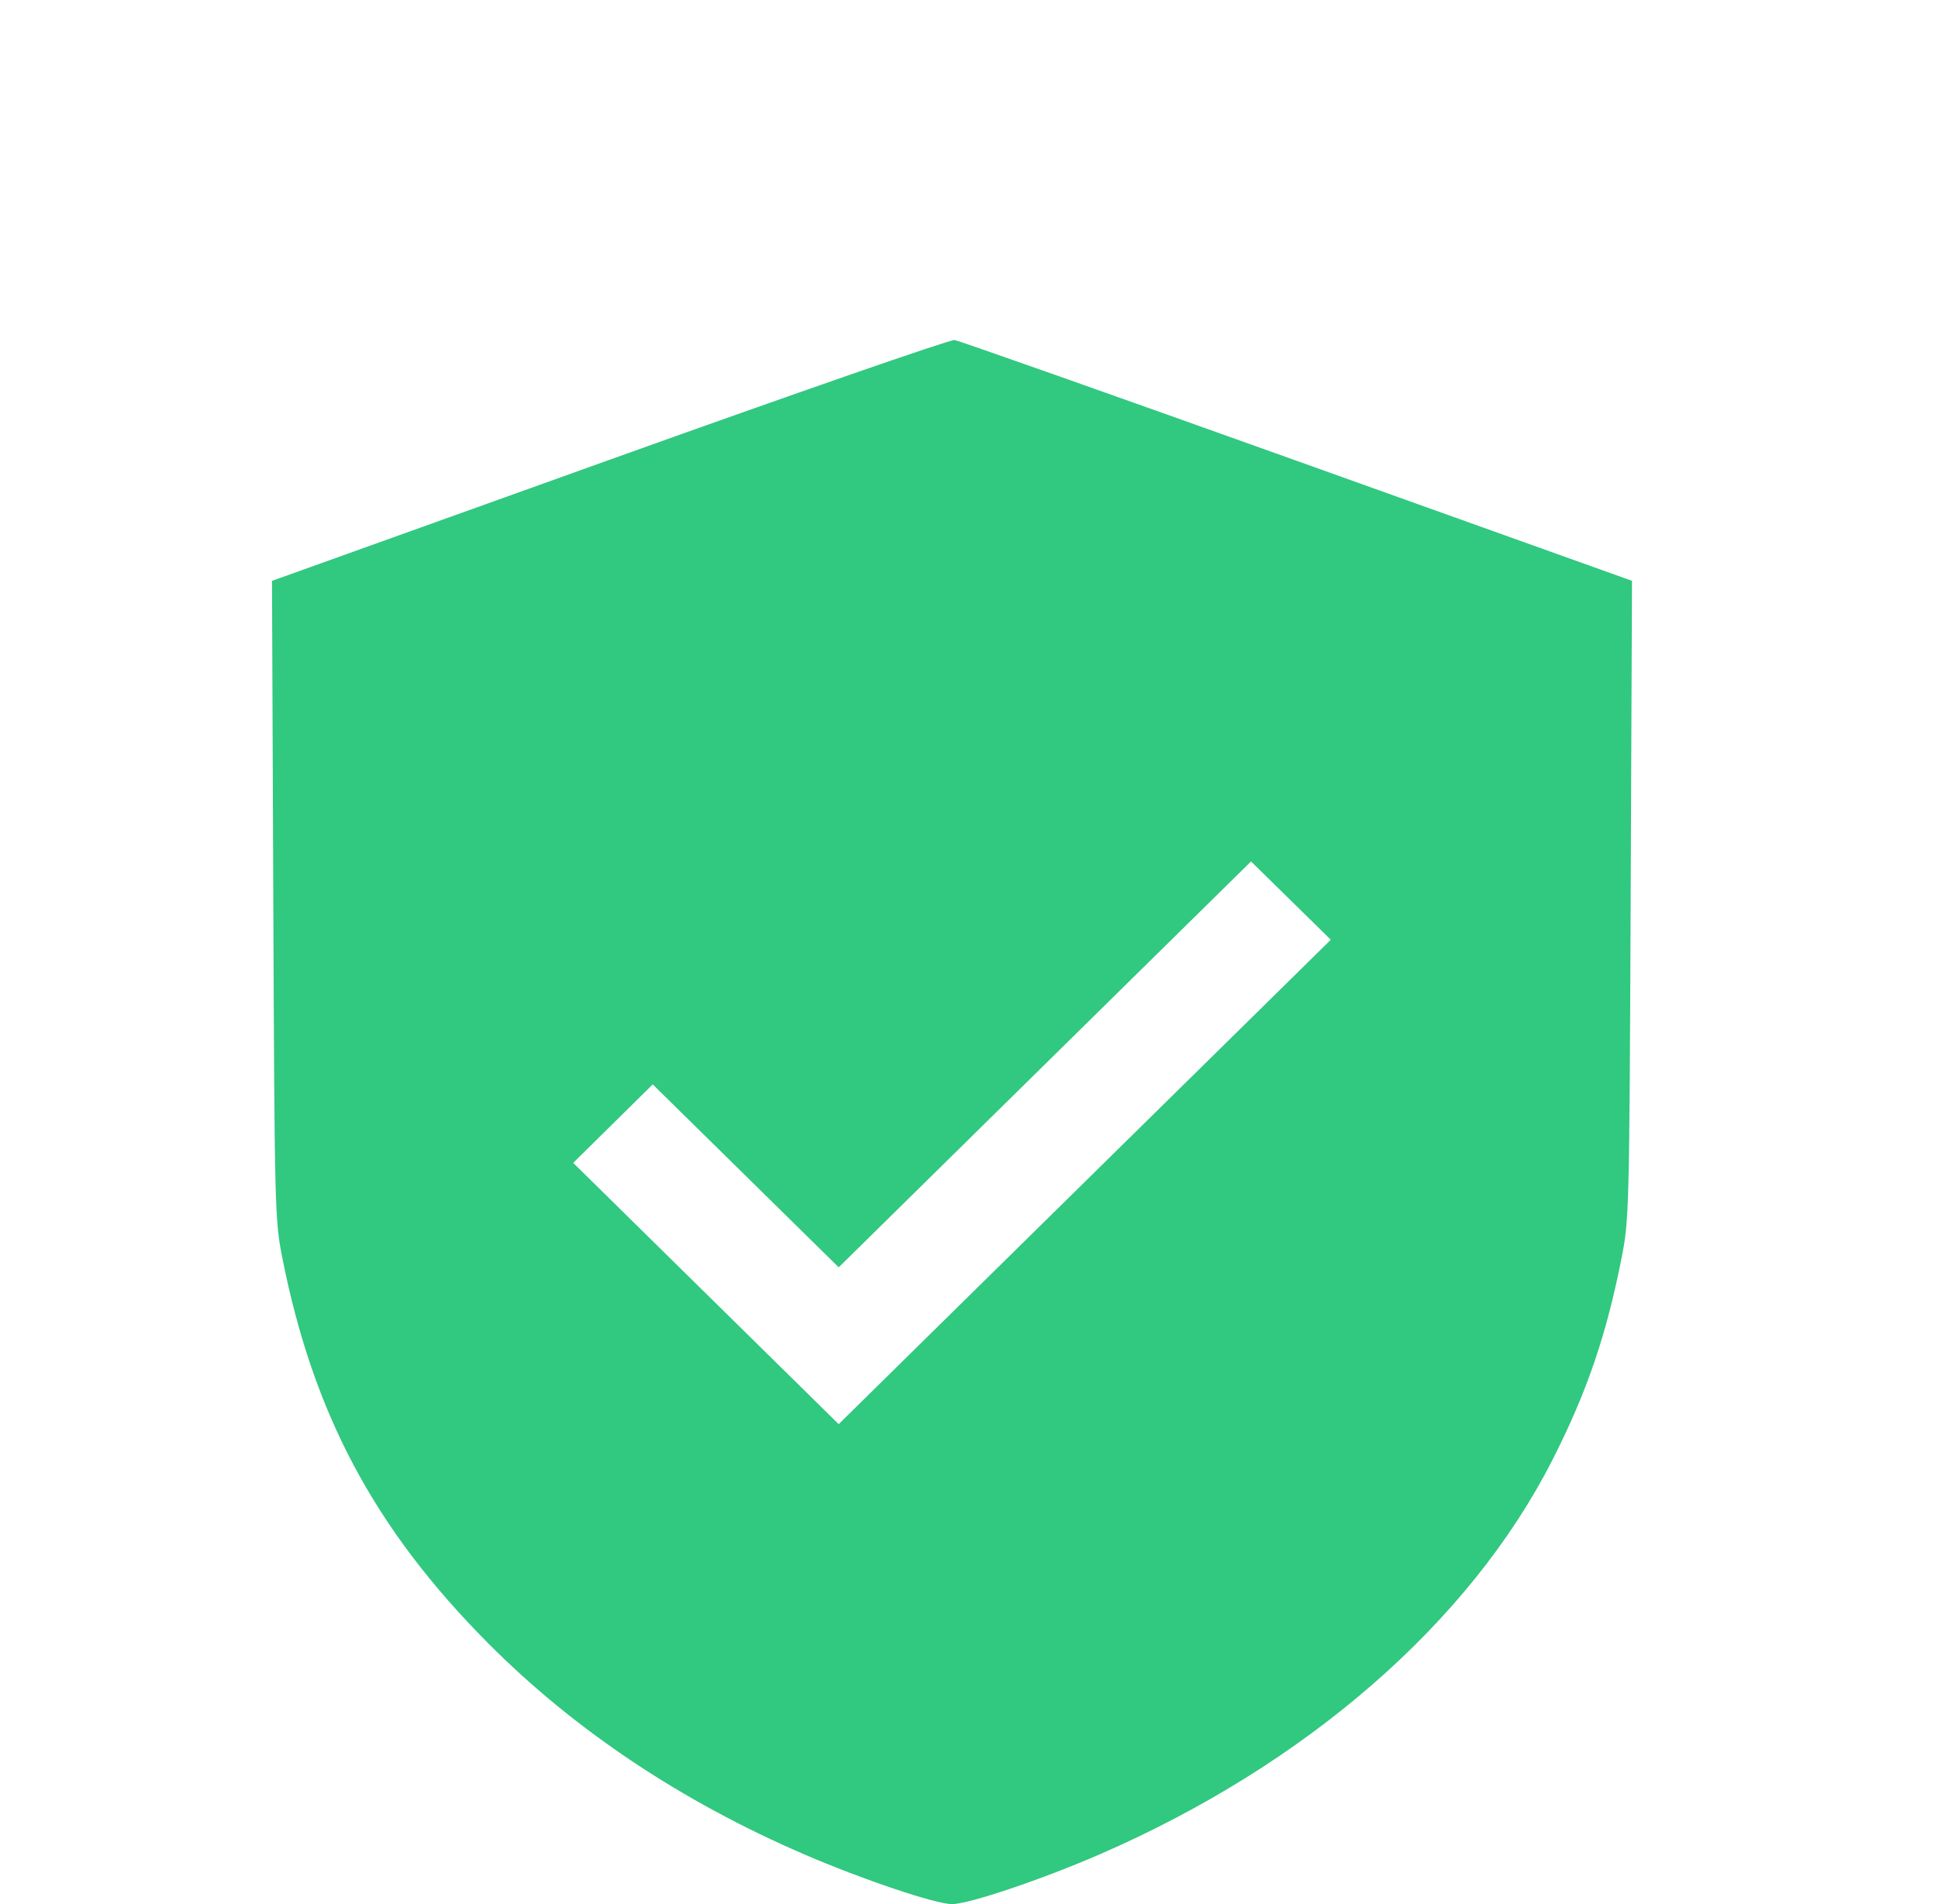 <svg width="57" height="56" viewBox="0 0 57 56" fill="none" xmlns="http://www.w3.org/2000/svg">
<g id="icon_Safe">
<path id="icon_safe" fill-rule="evenodd" clip-rule="evenodd" d="M17.921 13.525L8 17.083L8.038 26.461C8.075 35.525 8.084 35.876 8.298 36.965C9.204 41.57 11.012 44.962 14.353 48.324C16.89 50.876 20.039 52.98 23.656 54.538C25.372 55.278 27.518 56 27.999 56C28.497 56 30.643 55.276 32.359 54.53C38.431 51.889 43.226 47.712 45.651 42.954C46.672 40.95 47.246 39.272 47.7 36.965C47.914 35.876 47.923 35.523 47.961 26.46L48 17.082L38.153 13.558C32.737 11.62 28.202 10.019 28.075 10C27.947 9.982 23.378 11.568 17.921 13.525ZM31.904 34.761L24.667 41.884L20.763 38.042L16.859 34.2L18.029 33.046L19.198 31.892L21.933 34.582L24.668 37.272L30.732 31.303L36.795 25.335L37.968 26.486L39.141 27.638L31.904 34.761Z" fill="#31C880"/>
</g>
</svg>
